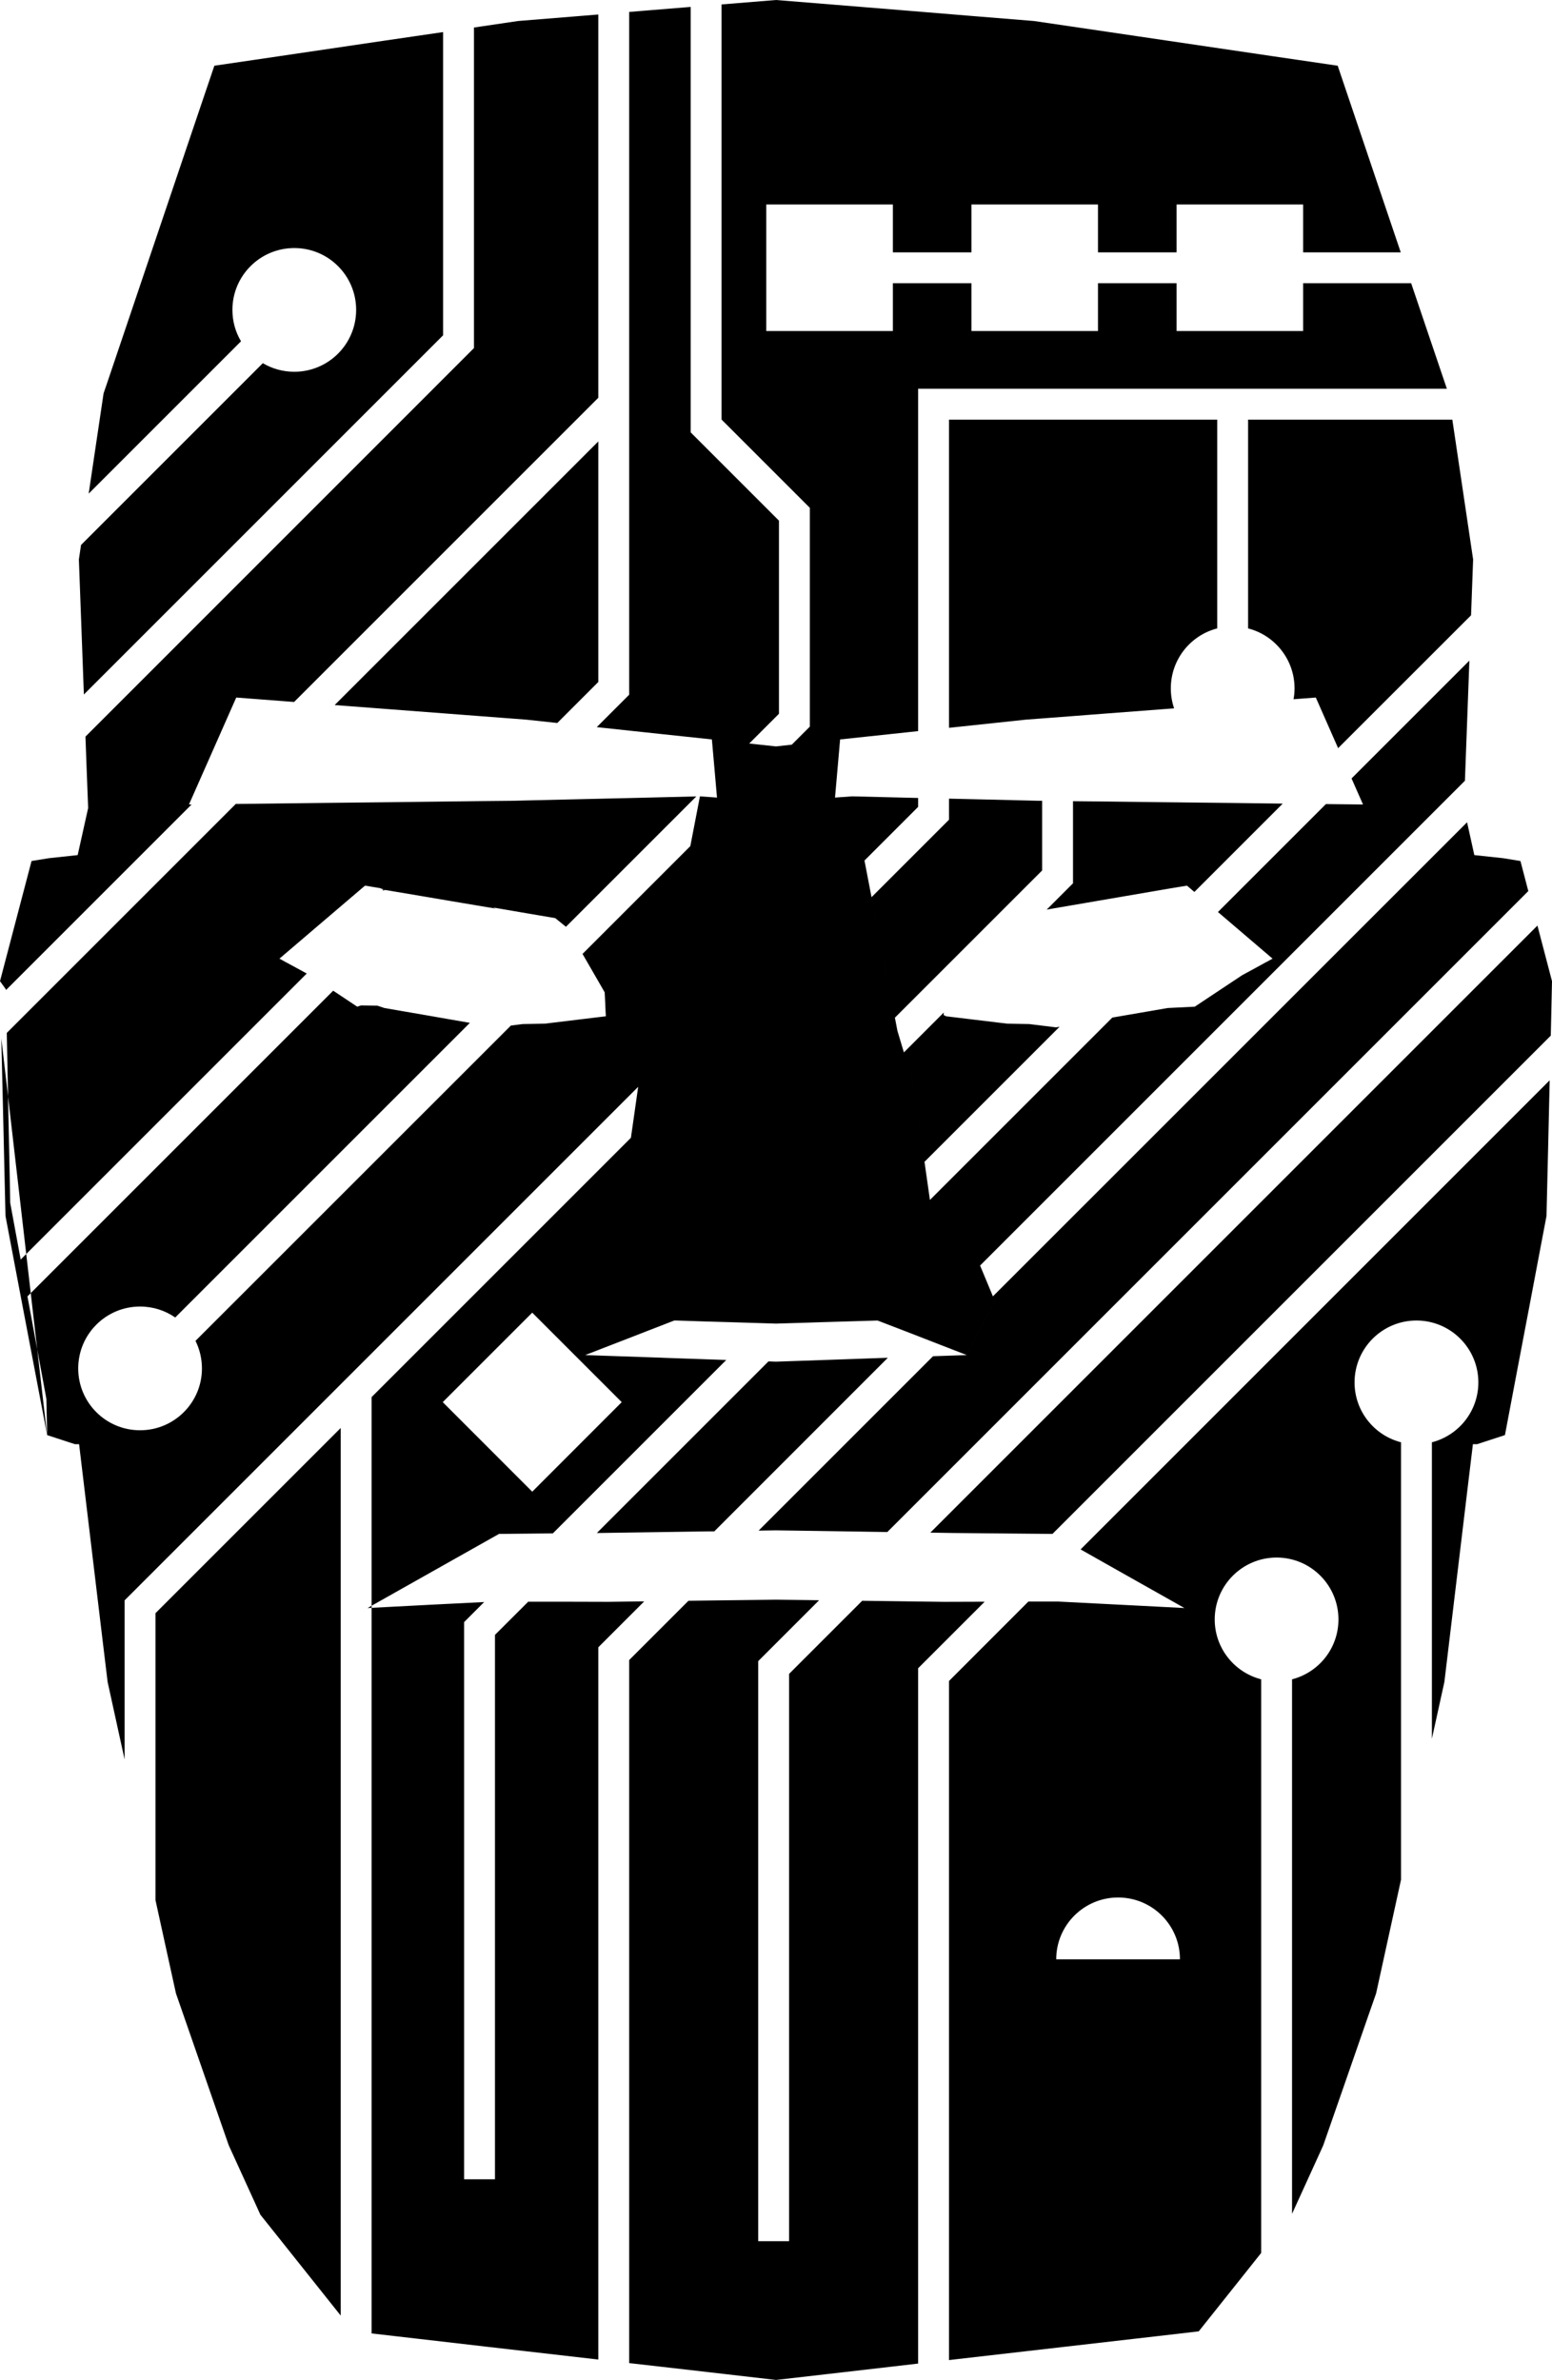 <?xml version="1.0" encoding="UTF-8"?><svg id="Laag_1" xmlns="http://www.w3.org/2000/svg" viewBox="0 0 231.18 354.53"><path d="m56.21,149.81h-.28l-2.14-.04-.58.19,4.05.2-1.05-.35Zm17.21-14.63l-1.71-.29-3.05-.53-1.6-.27-1.26-.22-2.1-.36-5.55-.95h-.02l-.54-.09-.82-.15-.21-.03.07.02.65.25-.34-.05.16.16.24-.1.69.11.28.05,5.28.89,2,.34,1.47.25,1.6.27,3.04.51,2.15.36-.43-.17Zm-18.67,104.36l.6-.03v-.31l-.6.34Zm72.17-120.91l1.06,5.49.79,4.07,7.99-7.99v-1.33l-9.84-.24Zm-32.65.24l-10,.23-6.31.15-14.26,14.26-.11.11,2,.34,1.47.25,1.6.27,3.04.51,2.15.36-.43-.17,5.06.87,4.23.72.17.14.57.46.85.69,19.42-19.42-9.45.23Zm32.65-.24l1.06,5.49.79,4.07,7.99-7.99v-1.33l-9.84-.24Zm-32.65.24l-10,.23-6.31.15-14.26,14.26-.11.11,2,.34,1.47.25,1.6.27,3.04.51,2.15.36-.43-.17,5.06.87,4.23.72.17.14.57.46.85.69,19.42-19.42-9.45.23Zm32.65-.24l1.06,5.49.79,4.07,7.99-7.99v-1.33l-9.84-.24Zm-32.65.24l-10,.23-6.31.15-14.26,14.26-.11.11,2,.34,1.47.25,1.6.27,3.04.51,2.15.36-.43-.17,5.06.87,4.23.72.17.14.57.46.85.69,19.42-19.42-9.45.23Zm32.65-.24l1.06,5.49.79,4.07,7.99-7.99v-1.33l-9.84-.24Zm-32.65.24l-10,.23-6.31.15-14.26,14.26-.11.11,2,.34,1.47.25,1.6.27,3.04.51,2.15.36-.43-.17,5.06.87,4.23.72.17.14.57.46.85.69,19.42-19.42-9.45.23Zm32.65-.24l1.06,5.49.79,4.07,7.99-7.99v-1.33l-9.84-.24Zm-32.65.24l-10,.23-6.31.15-14.26,14.26-.11.11,2,.34,1.47.25,1.6.27,3.04.51,2.15.36-.43-.17,5.06.87,4.23.72.17.14.57.46.85.69,19.42-19.42-9.45.23Zm32.65-.24l1.06,5.49.79,4.07,7.99-7.99v-1.33l-9.84-.24Zm-32.65.24l-10,.23-6.31.15-14.26,14.26-.11.11,2,.34,1.47.25,1.6.27,3.04.51,2.15.36-.43-.17,5.06.87,4.23.72.17.14.57.46.85.69,19.42-19.42-9.45.23ZM23.16,240.31v42.74l1.44,6.57,1.61,7.33,3.28,9.44,3.28,9.45,1.3,3.73,4.15,9.1.56,1.24,6.23,7.82,5.74,7.21v-132.22l-27.59,27.59Zm100.86-37.76l-8.43.29-1.12-.04-25.56,25.56h.44l6.24-.09,10-.15h.81s25.85-25.86,25.85-25.86l-8.23.29Zm-69.27,36.99l.6-.03v-.31l-.6.34Zm40.84-.99l-5,.07-7.09-.02h-4.82s-4.95,4.94-4.95,4.94v81.1h-4.6v-83l2.99-2.99-7.38.37-9.39.49v108.09l7.2.83,9.94,1.15,16.63,1.91v-106.1l6.84-6.84h-.37Zm130.89-110.29l-2.59-.42-4.28-.46-1.08-4.89-70.63,70.62.28.66-4.17,8.09-5.03.17-25.98,25.98,2.59-.04,6.24.09,10.34.16,95.48-95.48-1.17-4.48Zm-102.46,74.29l-8.43.29-1.12-.04-25.56,25.56h.44l6.24-.09,10-.15h.81s25.85-25.86,25.85-25.86l-8.23.29Zm-18.42-.05l-6.39-.22-.96-.04-2.65-.09-6.13-.21-2.3-.08-1.4-2.73-2.77-5.36.82-1.97,3.85-9.23,4.62-1.12.37-2.62,1.32-9.34-38.63,38.63v31.08l1.56-.88,8.71-4.91,8.71-4.91,5.02-.05,3-.03,25.83-25.83-2.58-.09Zm-26.32,19.71l-13.33-13.34,13.33-13.33,13.33,13.33-13.33,13.34Zm61.31,16.41l-12.16-.16-10.89,10.89v84.51h-4.6v-86.41l9.07-9.07-1.42-.02-5-.06-10,.12-3.04.04-8.83,8.83v104.73l4.58.52,9.94,1.14,7.35.85,9.93-1.14,7.36-.85,3.88-.45v-103.58l9.91-9.91-6.08.02Zm20.37-7.81l6.76,3.82,8.71,4.91-8.76-.45-9.99-.51h-4.5s-11.82,11.83-11.82,11.83v101.16l1.45-.17,9.94-1.14,9.93-1.14,9.93-1.14,5.95-.69,6.23-7.82,3.07-3.86v-85.45c-3.97-1.02-6.92-4.62-6.92-8.92,0-5.09,4.13-9.22,9.22-9.22s9.21,4.13,9.21,9.22c0,4.3-2.94,7.9-6.91,8.92v79.62l4.09-8.97.56-1.24,3.29-9.45,3.28-9.45,1.3-3.72,2.14-9.77,1.57-7.17v-65.16c-3.98-1.02-6.92-4.63-6.92-8.92,0-5.09,4.13-9.22,9.22-9.22s9.22,4.13,9.22,9.22c0,4.29-2.94,7.9-6.92,8.92v44.16l.25-1.14,1.61-7.32,1.19-9.93,1.19-9.93,1.19-9.93.68-5.63h.63l4.14-1.35,1.86-9.83,1.87-9.82,1.86-9.83.6-3.15.24-10,.23-10v-.22s-69.87,69.88-69.87,69.88Zm-3.63,61.06c0-5.09,4.13-9.21,9.22-9.21s9.21,4.12,9.21,9.21h-18.43Zm71.68-153.99l-90.43,90.43,3.25.05,5.02.05,9.92.09,74.23-74.23.07-3.11.11-5-2.17-8.28Zm-104.99,64.67l-8.43.29-1.12-.04-25.56,25.56h.44l6.24-.09,10-.15h.81s25.85-25.86,25.85-25.86l-8.23.29Zm-18.42-.05l-6.39-.22-.96-.04-2.65-.09-6.13-.21-2.3-.08-1.4-2.73-2.77-5.36.82-1.97,3.85-9.23,4.62-1.12.37-2.62,1.32-9.34-38.63,38.63v31.08l1.56-.88,8.71-4.91,8.71-4.91,5.02-.05,3-.03,25.83-25.83-2.58-.09Zm-26.32,19.71l-13.33-13.34,13.33-13.33,13.33,13.33-13.33,13.34Zm26.32-19.71l-6.39-.22-.96-.04-2.65-.09-6.13-.21-2.3-.08-1.4-2.73-2.77-5.36.82-1.97,3.85-9.23,4.62-1.12.37-2.62,1.32-9.34-38.63,38.63v31.08l1.56-.88,8.71-4.91,8.71-4.91,5.02-.05,3-.03,25.83-25.83-2.58-.09Zm-26.32,19.71l-13.33-13.34,13.33-13.33,13.33,13.33-13.33,13.34Zm62.08-159.7v45.91l3.67-.39,7.8-.83,2.4-.18,4.6-.35,2.97-.23,9.97-.76,2.12-.16c-.32-.94-.49-1.94-.49-2.98,0-4.29,2.93-7.91,6.91-8.93v-31.1h-39.95Zm0,0v45.91l3.67-.39,7.8-.83,2.4-.18,4.6-.35,2.97-.23,9.97-.76,2.12-.16c-.32-.94-.49-1.94-.49-2.98,0-4.29,2.93-7.91,6.91-8.93v-31.1h-39.95Zm76.6,10.94l-1.47-9.89-.16-1.05h-30.42v31.1c3.98,1.02,6.92,4.64,6.92,8.93,0,.55-.05,1.09-.15,1.62h.03l3.29-.25,2.99,6.79.33.75,19.8-19.79.05-1.27.26-7.05-1.47-9.89Zm-44.1,58.69l-.3.33.41-.07-.11-.26Zm-19.03-12.85l-.81-.02-7.11-.17-5.55-.13v3.14l-11.54,11.54.06.29,1.9,9.82,1.52,7.84,13.31-13.31v-.02s.06-.04.06-.04l8.56-8.56v-10.38h-.4Zm28.3.32l-10-.11-8.3-.1-5-.05v12.23l-3.92,3.92,1.85-.32,7-1.2,8.8-1.51.41-.07.65-.11,2.19-.36,1.1.94,13.16-13.16-7.94-.1Zm18.19-3.65l1.71,3.88-5.53-.06-16.08,16.08.53.45,7.61,6.5-.13.06-.46.26-.38.2h-.01s-.81.45-.81.45l-2.76,1.5-7.04,4.68-2.65.13-1.4.07-2.18.38-4.59.79-1.46.25-27.17,27.17h0s.38,2.7.38,2.7l4.61,1.12.82,1.97,1.66,3.98,72.22-72.22.22-5.92.37-9.99.07-1.98-17.55,17.55Zm-74.4,2.67l1.06,5.49.79,4.07,7.99-7.99v-1.33l-9.84-.24Zm14.44-56.12v45.91l3.67-.39,7.8-.83,2.4-.18,4.6-.35,2.97-.23,9.97-.76,2.12-.16c-.32-.94-.49-1.94-.49-2.98,0-4.29,2.93-7.91,6.91-8.93v-31.1h-39.95Zm-14.44,56.12l1.06,5.49.79,4.07,7.99-7.99v-1.33l-9.84-.24Zm0,0l1.06,5.49.79,4.07,7.99-7.99v-1.33l-9.84-.24Zm0,0l1.06,5.49.79,4.07,7.99-7.99v-1.33l-9.84-.24Zm85.62-69.52l-2.34-6.92h-16.09v7.12h-18.85v-7.12h-11.71v7.12h-18.85v-7.12h-11.7v7.12h-18.86v-18.85h18.86v7.13h11.7v-7.13h18.85v7.13h11.71v-7.13h18.85v7.13h14.54l-2.51-7.42-3.2-9.48-3.2-9.47-.48-1.43-9.9-1.45-9.89-1.46-9.89-1.46-9.9-1.46-5.66-.83-9.97-.81-9.96-.82-9.97-.81-8.53-.69-8.11.66v61.84l13.15,13.15v32.59l-2.69,2.69,7.2-.78,9.94-1.06,1.68-.18v-51h78.76l-2.98-8.8Zm-85.62,69.52l1.06,5.49.79,4.07,7.99-7.99v-1.33l-9.84-.24Zm0,0l1.06,5.49.79,4.07,7.99-7.99v-1.33l-9.84-.24Zm0,0l1.06,5.49.79,4.07,7.99-7.99v-1.33l-9.84-.24Zm-32.65.24l-10,.23-6.31.15-14.26,14.26-.11.11,2,.34,1.47.25,1.6.27,3.04.51,2.15.36-.43-.17,5.06.87,4.23.72.17.14.57.46.85.69,19.42-19.42-9.45.23Zm0,0l-10,.23-6.31.15-14.26,14.26-.11.11,2,.34,1.47.25,1.6.27,3.04.51,2.15.36-.43-.17,5.06.87,4.23.72.17.14.57.46.85.69,19.42-19.42-9.45.23Zm8.61-54.46V1.03l-7.22.59-1.94.16v101.71l-4.83,4.83,9.35,1,7.8.83,5.56.61,4.43-4.43v-28.77l-13.15-13.15Zm-8.61,54.46l-10,.23-6.31.15-14.26,14.26-.11.11,2,.34,1.47.25,1.6.27,3.04.51,2.15.36-.43-.17,5.06.87,4.23.72.17.14.57.46.85.69,19.42-19.42-9.45.23Zm-44.42-13.84l5.28.4,9.97.76,9.97.76,3.28.25,4.66.5,6.11-6.11v-35.83l-39.27,39.27Zm44.42,13.84l-10,.23-6.31.15-.8.02-.81.02-4.98.05-5.02.06-8.3.1-10,.11-10,.12-2.93.03L1.01,153.87l.07,3.5.2,10,.21,10,.03,1.82,1.56,8.44,42.61-42.61-2.28-1.24-.81-.44h-.01s-.38-.21-.38-.21l-.46-.26-.13-.06,5.14-4.39,7.61-6.49,2.19.36.07.02.65.25-.34-.05.16.16.24-.1.69.11.28.05,5.28.89,2,.34,1.47.25,1.6.27,3.04.51,2.15.36-.43-.17,5.06.87,4.23.72.17.14.57.46.85.69,19.42-19.42-9.45.23Zm-7.5,23.23l3.3,5.72.09,1.77v.15l.04.79v.09s.05.77.05.77l-9.1,1.1-3.29.06-.79.1-.97.12-46.98,46.97c.61,1.24.96,2.63.96,4.11,0,5.09-4.13,9.21-9.22,9.21s-9.21-4.12-9.21-9.21,4.12-9.22,9.21-9.22c1.95,0,3.75.6,5.24,1.63l43.89-43.89-3.1-.54-2.86-.5-6.77-1.17-1.05-.35h-.28l-2.14-.04-.58.19-3.58-2.38L4.09,193.12h0s1.06,5.74,1.06,5.74l1.76,9.53.11,5.39,4.13,1.35h.63l1.19,9.93,1.19,9.93,1.19,9.93.68,5.63,2.14,9.77.39,1.78v-23.7l76.5-76.5.06-.45,2.38-7.88,1.06-5.48,3.8-19.64.47-2.41-16.06,16.06Zm-1.08-139.66l-8.53.69-6.56.97v47.75L12.73,109.73l.13,3.59.27,7.05-1.56,7.01-4.28.46-2.59.42-2.54,9.67-2.16,8.23.88,1.22v.12l27.66-27.66h-.39l4.04-9.14,3-6.79,8.62.66,45.31-45.31V2.16l-3.43.28Zm-28.32,3.6l-9.89,1.46-9.89,1.46-5.66.83-3.21,9.48-3.2,9.47-3.2,9.47-3.2,9.48-3.2,9.47-.49,1.43-1.47,9.89-.75,5.05,22.69-22.69c-.82-1.37-1.28-2.97-1.28-4.68,0-5.09,4.13-9.21,9.22-9.21s9.21,4.12,9.21,9.21-4.12,9.22-9.21,9.22c-1.72,0-3.32-.47-4.69-1.28l-27.08,27.08-.32,2.16.37,9.99.37,10v.13l53.51-53.51V4.78l-8.63,1.26Zm-7.52,98.99l5.28.4,9.97.76,9.97.76,3.28.25,4.66.5,6.11-6.11v-35.83l-39.27,39.27Zm55.75,97.47l-6.39-.22-.96-.04-2.65-.09-6.13-.21-2.3-.08-1.4-2.73-2.77-5.36.82-1.97,3.85-9.23,4.62-1.12.37-2.62,1.32-9.34-38.63,38.63v31.08l1.56-.88,8.71-4.91,8.71-4.91,5.02-.05,3-.03,25.83-25.83-2.58-.09Zm-26.32,19.71l-13.33-13.34,13.33-13.33,13.33,13.33-13.33,13.34Zm26.32-19.71l-6.39-.22-.96-.04-2.65-.09-6.13-.21-2.3-.08-1.4-2.73-2.77-5.36.82-1.97,3.85-9.23,4.62-1.12.37-2.62,1.32-9.34-38.63,38.63v31.08l1.56-.88,8.71-4.91,8.71-4.91,5.02-.05,3-.03,25.83-25.83-2.58-.09Zm-26.32,19.71l-13.33-13.34,13.33-13.33,13.33,13.33-13.33,13.34Zm14.99-103.34l-10,.23-6.31.15-14.26,14.26-.11.11,2,.34,1.47.25,1.6.27,3.04.51,2.15.36-.43-.17,5.06.87,4.23.72.17.14.57.46.85.69,19.42-19.42-9.45.23Zm32.65-.24l1.06,5.49.79,4.07,7.99-7.99v-1.33l-9.84-.24Zm-32.65.24l-10,.23-6.31.15-14.26,14.26-.11.11,2,.34,1.47.25,1.6.27,3.04.51,2.15.36-.43-.17,5.06.87,4.23.72.17.14.57.46.85.69,19.42-19.42-9.45.23Zm32.65-.24l1.06,5.49.79,4.07,7.99-7.99v-1.33l-9.84-.24Zm-32.65.24l-10,.23-6.31.15-14.26,14.26-.11.11,2,.34,1.47.25,1.6.27,3.04.51,2.15.36-.43-.17,5.06.87,4.23.72.17.14.57.46.85.69,19.42-19.42-9.45.23Zm32.65-.24l1.06,5.49.79,4.07,7.99-7.99v-1.33l-9.84-.24Zm-32.65.24l-10,.23-6.31.15-14.26,14.26-.11.11,2,.34,1.47.25,1.6.27,3.04.51,2.15.36-.43-.17,5.06.87,4.23.72.17.14.57.46.85.69,19.42-19.42-9.45.23Zm32.65-.24l1.06,5.49.79,4.07,7.99-7.99v-1.33l-9.84-.24Zm-32.65.24l-10,.23-6.31.15-14.26,14.26-.11.11,2,.34,1.47.25,1.6.27,3.04.51,2.15.36-.43-.17,5.06.87,4.23.72.17.14.57.46.85.69,19.42-19.42-9.45.23Zm32.65-.24l1.06,5.49.79,4.07,7.99-7.99v-1.33l-9.84-.24Zm-32.65.24l-10,.23-6.31.15-14.26,14.26-.11.11,2,.34,1.47.25,1.6.27,3.04.51,2.15.36-.43-.17,5.06.87,4.23.72.17.14.57.46.85.69,19.42-19.42-9.45.23Zm32.65-.24l1.06,5.49.79,4.07,7.99-7.99v-1.33l-9.84-.24Zm-32.65.24l-10,.23-6.31.15-14.26,14.26-.11.11,2,.34,1.47.25,1.6.27,3.04.51,2.15.36-.43-.17,5.06.87,4.23.72.17.14.57.46.85.69,19.42-19.42-9.45.23Zm32.65-.24l1.06,5.49.79,4.07,7.99-7.99v-1.33l-9.84-.24Zm-71.8,13.58l-.75-.28M7.02,213.78l-.6-3.16-1.87-9.82-1.87-9.83-1.86-9.82-.12-5-.23-9.99-.24-10-.03-1.48m-.15-6.35L0,146.16m54.75,93.38l.6-.03v-.31l-.6.34Zm122.06-107.61l-.75.28m-1.09,17.6l-1.05.35m4.05-.2l-.58-.19m-19.63-14.59l-.43.17m-3.85,17.22l-.28.57m.79-1.59l-.18.37m-1.15-16.57l-.28.75m21.59-3.7l-.11-.26-.12-.29m.18.22l-.06.07-.3.33m-90.75,4.42l-.1-.12m-25.37-4.2h-.06m17.02,2.86l1.64.28h.01m71.95,57.4l-1.91-4.59-1.66-3.98-.82-1.97-4.61-1.12-.38-2.69h0s-.81-5.69-.81-5.69l-.22-1.52-.37-2.63-.14-.97-.92-6.5-1.42-4.68-.96-3.2-.38-1.97-1.52-7.84-1.9-9.82-.06-.29-1.05-5.46-.79-4.07-1.06-5.49-2.54.18.76-8.66-7.2.78-2.35.26-3.99-.43-5.56-.61.5,5.67.26,2.99-2.54-.18-1.43,7.41-.47,2.41-3.8,19.64-1.06,5.48-2.38,7.88-.06.45-.86,6.05-.14.97-.08.57-1.32,9.34-.37,2.62-4.62,1.12-3.85,9.23-.82,1.97,2.77,5.36,1.4,2.73,3.89-1.51,3.82-1.48,1.61-.63,3.95-1.53h.29s3.92.13,3.92.13l4.49.13,4.52.14,1.93.06,4.66-.14,1.79-.06,8.41-.25h.29s5.09,1.96,5.09,1.96l4.24,1.65.44.17,3.5,1.36,4.17-8.09-.28-.66ZM1.52,179.19l-.7,1.96m77.04-28.6l-.48-.62m-10.49-.1v.66m10.18.16l-.16.39m1.57-16.99l-.14-.34m11.82,14.03l-.39.95m82.4.47l-.43-.62m-116.99,89l.6-.03v-.31l-.6.34Zm103.08-86.59l-20.12,20.12-.22-1.52-.37-2.63-.14-.97-.92-6.5-1.42-4.68,5.94-5.94-.02.37.37.19,9.1,1.1,3.29.06.16.02,3.82.47.53-.09Z"/></svg>